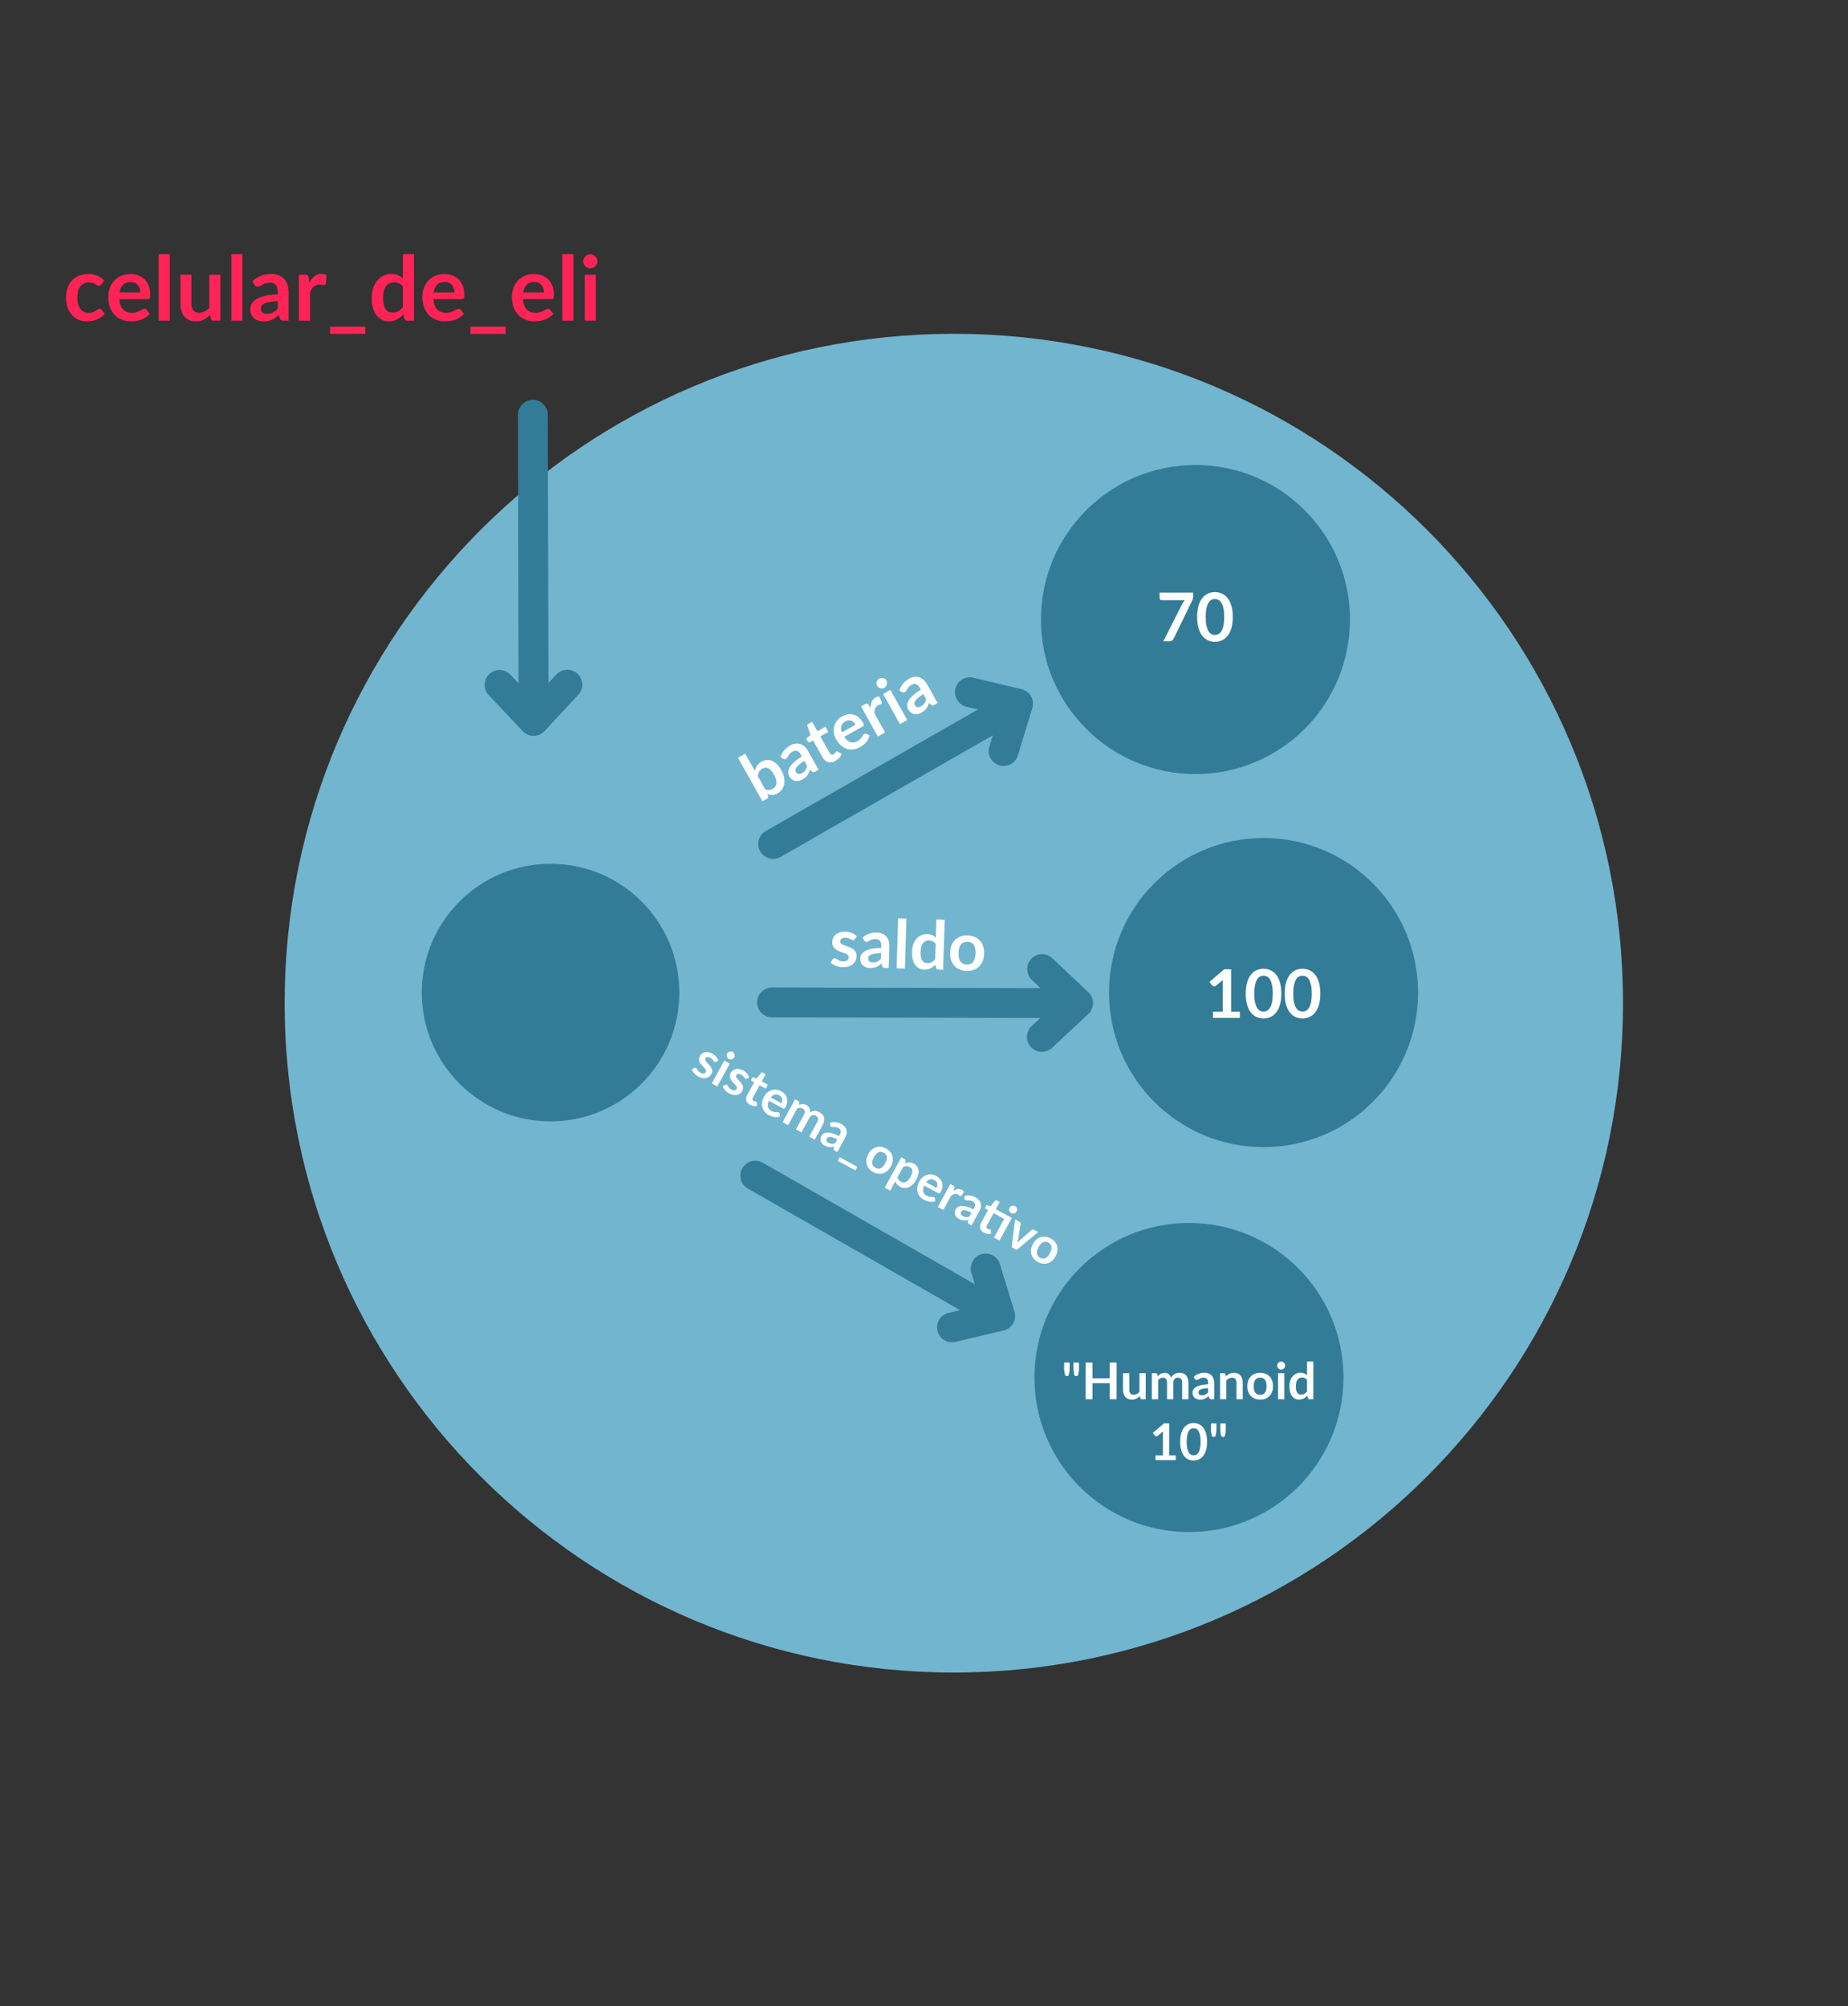 <?xml version="1.0" encoding="utf-8"?>
<!-- Generator: Adobe Illustrator 16.0.0, SVG Export Plug-In . SVG Version: 6.00 Build 0)  -->
<!DOCTYPE svg PUBLIC "-//W3C//DTD SVG 1.1//EN" "http://www.w3.org/Graphics/SVG/1.1/DTD/svg11.dtd">
<svg version="1.1" xmlns="http://www.w3.org/2000/svg" xmlns:xlink="http://www.w3.org/1999/xlink" x="0px" y="0px"
	 width="619.472px" height="672.363px" viewBox="0 0 619.472 672.363" enable-background="new 0 0 619.472 672.363"
	 xml:space="preserve">
<rect x="0" y="0" width="619.472" height="672.363" fill="#333333" stroke="none"/>
<g id="Layer_2">
</g>
<g id="Layer_1">
	<path fill="#72B5CF" d="M544.058,336.18c0-123.886-100.436-224.317-224.321-224.317S95.415,212.294,95.415,336.18
		c0,123.89,100.436,224.321,224.321,224.321S544.058,460.069,544.058,336.18z"/>
	<g>
		<g>
			<path fill="#FF2455" d="M33.971,95.331c-0.11,0.14-0.217,0.25-0.322,0.33s-0.258,0.12-0.457,0.12
				c-0.191,0-0.375-0.058-0.556-0.173s-0.396-0.245-0.646-0.39c-0.25-0.146-0.547-0.275-0.893-0.391
				c-0.344-0.114-0.771-0.172-1.281-0.172c-0.65,0-1.221,0.117-1.711,0.353c-0.49,0.234-0.897,0.572-1.223,1.012
				c-0.324,0.44-0.567,0.973-0.727,1.598c-0.16,0.625-0.24,1.333-0.24,2.123c0,0.819,0.087,1.55,0.262,2.189
				c0.176,0.641,0.428,1.178,0.758,1.612c0.33,0.436,0.73,0.766,1.2,0.99c0.47,0.226,1,0.338,1.59,0.338s1.067-0.072,1.433-0.218
				c0.365-0.145,0.672-0.305,0.922-0.48c0.25-0.175,0.468-0.334,0.653-0.479c0.185-0.145,0.392-0.218,0.622-0.218
				c0.301,0,0.525,0.115,0.676,0.346l1.064,1.35c-0.41,0.479-0.855,0.883-1.335,1.207c-0.479,0.325-0.978,0.585-1.493,0.78
				c-0.515,0.195-1.045,0.332-1.59,0.413c-0.545,0.079-1.087,0.119-1.627,0.119c-0.95,0-1.846-0.178-2.686-0.532
				s-1.574-0.872-2.205-1.553c-0.629-0.68-1.127-1.512-1.492-2.497s-0.547-2.107-0.547-3.367c0-1.13,0.162-2.178,0.487-3.143
				s0.802-1.801,1.433-2.505c0.63-0.705,1.41-1.258,2.34-1.658c0.93-0.399,2-0.6,3.21-0.6c1.149,0,2.157,0.185,3.022,0.555
				s1.643,0.9,2.332,1.59L33.971,95.331z"/>
			<path fill="#FF2455" d="M39.986,100.235c0.061,0.791,0.199,1.473,0.42,2.048c0.22,0.575,0.51,1.05,0.87,1.425
				s0.787,0.655,1.282,0.84c0.495,0.186,1.043,0.278,1.643,0.278s1.117-0.07,1.553-0.21c0.435-0.141,0.814-0.295,1.14-0.466
				c0.325-0.17,0.61-0.324,0.854-0.465c0.246-0.14,0.482-0.21,0.713-0.21c0.311,0,0.54,0.115,0.69,0.346l1.065,1.35
				c-0.41,0.479-0.871,0.883-1.381,1.207c-0.51,0.325-1.043,0.585-1.598,0.78s-1.119,0.332-1.695,0.413
				c-0.574,0.079-1.132,0.119-1.672,0.119c-1.07,0-2.064-0.178-2.984-0.532c-0.921-0.354-1.721-0.88-2.4-1.575
				c-0.68-0.694-1.215-1.555-1.605-2.58c-0.39-1.024-0.584-2.212-0.584-3.563c0-1.05,0.17-2.037,0.51-2.962s0.826-1.73,1.462-2.415
				s1.41-1.228,2.325-1.628c0.915-0.399,1.947-0.6,3.098-0.6c0.97,0,1.865,0.155,2.685,0.465c0.819,0.311,1.524,0.763,2.115,1.357
				c0.59,0.595,1.052,1.325,1.388,2.19c0.334,0.865,0.502,1.853,0.502,2.962c0,0.561-0.06,0.938-0.18,1.133s-0.35,0.292-0.689,0.292
				H39.986z M47.051,98.001c0-0.48-0.066-0.933-0.202-1.357c-0.135-0.425-0.337-0.798-0.607-1.118
				c-0.271-0.319-0.612-0.572-1.027-0.757c-0.415-0.186-0.897-0.277-1.448-0.277c-1.07,0-1.912,0.305-2.527,0.915
				c-0.615,0.609-1.008,1.475-1.178,2.595H47.051z"/>
			<path fill="#FF2455" d="M56.906,85.176v22.29h-3.705v-22.29H56.906z"/>
			<path fill="#FF2455" d="M73.871,92.076v15.39h-2.266c-0.49,0-0.8-0.225-0.93-0.675l-0.255-1.23
				c-0.63,0.641-1.325,1.158-2.085,1.553s-1.655,0.593-2.686,0.593c-0.84,0-1.582-0.143-2.227-0.428
				c-0.646-0.285-1.188-0.688-1.628-1.207c-0.44-0.521-0.772-1.138-0.997-1.853c-0.226-0.715-0.338-1.503-0.338-2.363v-9.779h3.705
				v9.779c0,0.94,0.217,1.668,0.652,2.183c0.436,0.516,1.088,0.772,1.957,0.772c0.641,0,1.24-0.143,1.801-0.427
				c0.56-0.285,1.09-0.678,1.59-1.178v-11.13H73.871z"/>
			<path fill="#FF2455" d="M81.28,85.176v22.29h-3.705v-22.29H81.28z"/>
			<path fill="#FF2455" d="M84.625,94.221c1.771-1.62,3.9-2.43,6.391-2.43c0.899,0,1.705,0.147,2.414,0.442
				c0.711,0.295,1.311,0.705,1.801,1.229c0.49,0.525,0.862,1.153,1.117,1.883c0.255,0.73,0.383,1.53,0.383,2.4v9.72h-1.68
				c-0.351,0-0.621-0.053-0.811-0.157c-0.189-0.105-0.34-0.317-0.45-0.638l-0.329-1.11c-0.391,0.351-0.771,0.658-1.141,0.923
				c-0.37,0.265-0.756,0.487-1.155,0.667c-0.399,0.181-0.827,0.317-1.282,0.413c-0.455,0.095-0.957,0.143-1.508,0.143
				c-0.65,0-1.25-0.088-1.8-0.263s-1.024-0.438-1.425-0.787c-0.4-0.351-0.711-0.785-0.93-1.306c-0.221-0.52-0.33-1.125-0.33-1.814
				c0-0.391,0.064-0.777,0.195-1.163c0.129-0.385,0.342-0.752,0.637-1.103c0.295-0.35,0.678-0.68,1.147-0.989
				c0.47-0.311,1.048-0.58,1.732-0.811c0.685-0.229,1.482-0.417,2.393-0.563c0.91-0.145,1.95-0.232,3.12-0.263v-0.899
				c0-1.03-0.221-1.793-0.66-2.288s-1.074-0.742-1.904-0.742c-0.601,0-1.098,0.07-1.493,0.21c-0.396,0.141-0.742,0.298-1.042,0.473
				c-0.301,0.175-0.572,0.332-0.818,0.473c-0.244,0.14-0.518,0.21-0.816,0.21c-0.261,0-0.48-0.067-0.66-0.203
				c-0.181-0.135-0.326-0.292-0.436-0.472L84.625,94.221z M93.115,100.896c-1.07,0.051-1.971,0.143-2.7,0.277
				c-0.729,0.136-1.315,0.308-1.755,0.518s-0.755,0.455-0.945,0.735c-0.189,0.28-0.285,0.585-0.285,0.915
				c0,0.65,0.193,1.115,0.578,1.395c0.385,0.28,0.887,0.421,1.508,0.421c0.76,0,1.417-0.138,1.973-0.413
				c0.555-0.274,1.097-0.692,1.627-1.252V100.896z"/>
			<path fill="#FF2455" d="M103.705,94.746c0.48-0.92,1.05-1.643,1.71-2.168c0.659-0.524,1.44-0.787,2.34-0.787
				c0.71,0,1.28,0.155,1.71,0.465l-0.24,2.775c-0.05,0.18-0.122,0.307-0.217,0.382c-0.096,0.075-0.223,0.112-0.383,0.112
				c-0.15,0-0.373-0.024-0.668-0.074s-0.582-0.075-0.862-0.075c-0.41,0-0.774,0.06-1.095,0.18s-0.607,0.293-0.863,0.518
				c-0.254,0.225-0.479,0.498-0.674,0.817c-0.195,0.32-0.378,0.686-0.548,1.095v9.48h-3.705v-15.39h2.175
				c0.38,0,0.645,0.067,0.795,0.202s0.25,0.378,0.301,0.728L103.705,94.746z"/>
			<path fill="#FF2455" d="M122.469,109.476v2.4h-11.819v-2.4H122.469z"/>
			<path fill="#FF2455" d="M138.759,85.176v22.29h-2.265c-0.49,0-0.801-0.225-0.93-0.675l-0.315-1.485
				c-0.62,0.71-1.333,1.285-2.138,1.726c-0.805,0.439-1.742,0.659-2.813,0.659c-0.84,0-1.609-0.175-2.311-0.524
				c-0.699-0.351-1.302-0.857-1.807-1.522c-0.506-0.665-0.895-1.487-1.17-2.468c-0.275-0.979-0.412-2.1-0.412-3.36
				c0-1.14,0.154-2.199,0.465-3.18c0.31-0.979,0.754-1.83,1.334-2.55s1.275-1.282,2.086-1.688c0.81-0.405,1.719-0.607,2.729-0.607
				c0.86,0,1.595,0.135,2.205,0.405c0.61,0.27,1.155,0.635,1.636,1.095v-8.115H138.759z M135.055,96.006
				c-0.421-0.51-0.879-0.87-1.373-1.08c-0.495-0.21-1.027-0.315-1.598-0.315c-0.561,0-1.064,0.105-1.516,0.315
				c-0.449,0.21-0.834,0.527-1.154,0.952c-0.32,0.426-0.564,0.966-0.734,1.62c-0.171,0.655-0.256,1.428-0.256,2.317
				c0,0.9,0.072,1.663,0.218,2.288c0.145,0.625,0.353,1.135,0.622,1.53c0.271,0.395,0.6,0.68,0.99,0.854s0.825,0.263,1.305,0.263
				c0.771,0,1.426-0.16,1.965-0.48c0.541-0.319,1.051-0.774,1.531-1.364V96.006z"/>
			<path fill="#FF2455" d="M145.27,100.235c0.06,0.791,0.199,1.473,0.42,2.048c0.219,0.575,0.51,1.05,0.869,1.425
				c0.36,0.375,0.787,0.655,1.283,0.84c0.494,0.186,1.042,0.278,1.643,0.278c0.6,0,1.117-0.07,1.552-0.21
				c0.435-0.141,0.815-0.295,1.14-0.466c0.325-0.17,0.61-0.324,0.855-0.465c0.245-0.14,0.482-0.21,0.713-0.21
				c0.31,0,0.539,0.115,0.689,0.346l1.065,1.35c-0.41,0.479-0.87,0.883-1.38,1.207c-0.51,0.325-1.043,0.585-1.598,0.78
				s-1.12,0.332-1.695,0.413c-0.575,0.079-1.133,0.119-1.672,0.119c-1.07,0-2.065-0.178-2.985-0.532
				c-0.921-0.354-1.72-0.88-2.399-1.575c-0.681-0.694-1.216-1.555-1.605-2.58c-0.391-1.024-0.585-2.212-0.585-3.563
				c0-1.05,0.17-2.037,0.51-2.962s0.827-1.73,1.462-2.415c0.636-0.685,1.41-1.228,2.326-1.628c0.914-0.399,1.947-0.6,3.097-0.6
				c0.97,0,1.865,0.155,2.685,0.465c0.82,0.311,1.525,0.763,2.115,1.357s1.053,1.325,1.388,2.19s0.503,1.853,0.503,2.962
				c0,0.561-0.061,0.938-0.18,1.133c-0.121,0.195-0.351,0.292-0.69,0.292H145.27z M152.334,98.001c0-0.48-0.067-0.933-0.203-1.357
				c-0.135-0.425-0.337-0.798-0.607-1.118c-0.27-0.319-0.612-0.572-1.027-0.757c-0.415-0.186-0.897-0.277-1.447-0.277
				c-1.07,0-1.912,0.305-2.527,0.915c-0.615,0.609-1.008,1.475-1.178,2.595H152.334z"/>
			<path fill="#FF2455" d="M169.509,109.476v2.4h-11.819v-2.4H169.509z"/>
			<path fill="#FF2455" d="M175.283,100.235c0.061,0.791,0.2,1.473,0.42,2.048c0.221,0.575,0.51,1.05,0.871,1.425
				c0.359,0.375,0.787,0.655,1.281,0.84c0.496,0.186,1.043,0.278,1.643,0.278c0.601,0,1.118-0.07,1.553-0.21
				c0.436-0.141,0.814-0.295,1.141-0.466c0.324-0.17,0.609-0.324,0.854-0.465c0.245-0.14,0.482-0.21,0.712-0.21
				c0.311,0,0.541,0.115,0.691,0.346l1.064,1.35c-0.41,0.479-0.87,0.883-1.381,1.207c-0.51,0.325-1.042,0.585-1.597,0.78
				c-0.556,0.195-1.12,0.332-1.695,0.413c-0.575,0.079-1.132,0.119-1.673,0.119c-1.07,0-2.064-0.178-2.984-0.532
				s-1.721-0.88-2.4-1.575c-0.68-0.694-1.215-1.555-1.604-2.58c-0.39-1.024-0.585-2.212-0.585-3.563c0-1.05,0.17-2.037,0.51-2.962
				s0.827-1.73,1.463-2.415c0.635-0.685,1.41-1.228,2.324-1.628c0.916-0.399,1.947-0.6,3.098-0.6c0.971,0,1.865,0.155,2.686,0.465
				c0.819,0.311,1.524,0.763,2.115,1.357c0.59,0.595,1.052,1.325,1.387,2.19s0.503,1.853,0.503,2.962
				c0,0.561-0.06,0.938-0.181,1.133c-0.119,0.195-0.35,0.292-0.689,0.292H175.283z M182.349,98.001c0-0.48-0.067-0.933-0.202-1.357
				s-0.338-0.798-0.607-1.118c-0.271-0.319-0.613-0.572-1.027-0.757c-0.416-0.186-0.898-0.277-1.448-0.277
				c-1.07,0-1.913,0.305-2.527,0.915c-0.615,0.609-1.008,1.475-1.178,2.595H182.349z"/>
			<path fill="#FF2455" d="M192.203,85.176v22.29h-3.705v-22.29H192.203z"/>
			<path fill="#FF2455" d="M200.258,87.591c0,0.32-0.064,0.62-0.195,0.9c-0.129,0.279-0.302,0.524-0.518,0.734
				c-0.215,0.21-0.467,0.378-0.757,0.503s-0.601,0.188-0.931,0.188c-0.319,0-0.621-0.063-0.906-0.188s-0.533-0.293-0.743-0.503
				s-0.378-0.455-0.503-0.734c-0.125-0.28-0.188-0.58-0.188-0.9c0-0.33,0.063-0.64,0.188-0.93s0.293-0.54,0.503-0.75
				s0.458-0.378,0.743-0.503s0.587-0.188,0.906-0.188c0.33,0,0.641,0.063,0.931,0.188s0.542,0.293,0.757,0.503
				c0.216,0.21,0.389,0.46,0.518,0.75C200.193,86.951,200.258,87.261,200.258,87.591z M199.748,92.076v15.39h-3.72v-15.39H199.748z"
				/>
		</g>
	</g>
	<g>
		
			<line fill="none" stroke="#337C98" stroke-width="10" stroke-linecap="round" stroke-linejoin="round" stroke-miterlimit="10" x1="178.846" y1="235.759" x2="178.627" y2="138.983"/>
		
			<polyline fill="none" stroke="#337C98" stroke-width="10" stroke-linecap="round" stroke-linejoin="round" stroke-miterlimit="10" points="
			190.184,229.433 178.865,241.599 167.455,229.523 		"/>
	</g>
	<g>
		<g>
			<path fill="#FFFFFF" d="M253.032,258.333c0.167-0.652,0.428-1.244,0.78-1.774c0.354-0.529,0.847-0.973,1.482-1.33
				c0.582-0.326,1.173-0.506,1.77-0.54s1.182,0.071,1.752,0.314c0.572,0.243,1.117,0.62,1.637,1.13
				c0.518,0.51,0.99,1.146,1.416,1.904c0.46,0.818,0.775,1.619,0.947,2.4c0.172,0.782,0.203,1.517,0.093,2.203
				s-0.356,1.309-0.739,1.868c-0.385,0.56-0.9,1.021-1.549,1.386c-0.314,0.176-0.617,0.305-0.907,0.386s-0.574,0.127-0.853,0.137
				c-0.279,0.011-0.553-0.014-0.824-0.074c-0.27-0.059-0.542-0.141-0.816-0.246l0.272,0.738c0.057,0.192,0.058,0.353,0.003,0.478
				s-0.164,0.234-0.327,0.326l-1.601,0.898l-8.193-14.598l2.427-1.362L253.032,258.333z M256.527,264.563
				c0.463,0.179,0.896,0.246,1.296,0.201c0.401-0.043,0.782-0.167,1.143-0.369c0.373-0.21,0.671-0.465,0.894-0.766
				c0.223-0.303,0.359-0.654,0.409-1.056c0.05-0.403,0.006-0.856-0.131-1.362c-0.137-0.504-0.378-1.064-0.724-1.68
				c-0.621-1.106-1.254-1.804-1.898-2.093s-1.309-0.24-1.997,0.146c-0.465,0.261-0.812,0.596-1.039,1.004
				c-0.228,0.407-0.39,0.893-0.488,1.455L256.527,264.563z"/>
			<path fill="#FFFFFF" d="M261.613,253.737c0.564-1.711,1.661-3.024,3.292-3.939c0.589-0.331,1.171-0.53,1.744-0.599
				c0.573-0.066,1.117-0.02,1.632,0.145c0.513,0.164,0.987,0.438,1.423,0.822c0.435,0.385,0.813,0.861,1.132,1.431l3.573,6.366
				l-1.101,0.617c-0.229,0.129-0.425,0.194-0.588,0.195c-0.163,0-0.34-0.083-0.529-0.252l-0.624-0.606
				c-0.127,0.373-0.263,0.714-0.407,1.022c-0.146,0.311-0.316,0.598-0.512,0.862s-0.425,0.513-0.688,0.741
				c-0.264,0.23-0.575,0.445-0.936,0.648c-0.426,0.238-0.852,0.401-1.275,0.489c-0.424,0.087-0.832,0.09-1.223,0.008
				s-0.754-0.253-1.088-0.513c-0.336-0.26-0.631-0.616-0.884-1.067c-0.144-0.255-0.243-0.533-0.3-0.833s-0.053-0.619,0.013-0.957
				c0.063-0.337,0.194-0.694,0.388-1.069c0.193-0.376,0.473-0.765,0.837-1.167s0.817-0.818,1.36-1.248s1.191-0.869,1.946-1.319
				l-0.331-0.589c-0.378-0.675-0.803-1.093-1.272-1.256c-0.47-0.162-0.978-0.091-1.521,0.214c-0.393,0.221-0.693,0.45-0.9,0.687
				s-0.377,0.468-0.51,0.692c-0.131,0.226-0.252,0.429-0.361,0.609c-0.109,0.183-0.262,0.328-0.458,0.438
				c-0.171,0.096-0.339,0.133-0.507,0.11s-0.32-0.073-0.458-0.149L261.613,253.737z M269.627,254.988
				c-0.683,0.427-1.238,0.817-1.666,1.175c-0.429,0.356-0.749,0.684-0.959,0.983c-0.212,0.299-0.328,0.576-0.35,0.828
				c-0.021,0.254,0.028,0.488,0.15,0.705c0.238,0.426,0.535,0.659,0.891,0.701s0.735-0.051,1.142-0.279
				c0.497-0.279,0.878-0.611,1.14-0.996c0.264-0.383,0.465-0.855,0.605-1.418L269.627,254.988z"/>
			<path fill="#FFFFFF" d="M279.999,255.033c-0.878,0.492-1.69,0.622-2.435,0.391c-0.746-0.231-1.363-0.783-1.853-1.653l-3.159-5.63
				l-1.031,0.579c-0.131,0.073-0.266,0.094-0.406,0.06c-0.139-0.033-0.256-0.136-0.352-0.306l-0.541-0.962l1.473-1.176l-1.033-3.037
				c-0.041-0.149-0.035-0.285,0.016-0.409s0.148-0.226,0.293-0.307l1.258-0.706l1.781,3.173l2.691-1.511l0.97,1.729l-2.691,1.511
				l3.065,5.461c0.177,0.315,0.391,0.518,0.645,0.608c0.252,0.09,0.514,0.06,0.781-0.091c0.15-0.084,0.268-0.173,0.35-0.266
				c0.08-0.094,0.148-0.181,0.201-0.263c0.053-0.081,0.099-0.156,0.137-0.226c0.039-0.069,0.089-0.12,0.147-0.153
				c0.072-0.04,0.141-0.056,0.206-0.046c0.066,0.012,0.146,0.037,0.239,0.08l1.389,0.771c-0.188,0.493-0.47,0.944-0.844,1.352
				C280.922,254.415,280.49,254.757,279.999,255.033z"/>
			<path fill="#FFFFFF" d="M282.99,246.921c0.33,0.496,0.672,0.891,1.027,1.187s0.72,0.5,1.094,0.613
				c0.373,0.113,0.756,0.14,1.148,0.079s0.785-0.201,1.178-0.422s0.706-0.456,0.939-0.708c0.232-0.251,0.426-0.492,0.576-0.724
				c0.149-0.231,0.279-0.437,0.389-0.619c0.109-0.181,0.238-0.314,0.39-0.398c0.202-0.114,0.396-0.124,0.578-0.028l1.194,0.492
				c-0.093,0.466-0.246,0.898-0.461,1.299c-0.214,0.4-0.467,0.766-0.759,1.098c-0.292,0.331-0.612,0.629-0.959,0.894
				c-0.347,0.263-0.697,0.494-1.052,0.692c-0.7,0.394-1.417,0.643-2.149,0.749c-0.733,0.106-1.45,0.056-2.151-0.149
				c-0.7-0.205-1.367-0.571-2-1.1c-0.631-0.528-1.195-1.234-1.691-2.118c-0.386-0.688-0.638-1.396-0.754-2.127
				c-0.118-0.731-0.096-1.438,0.068-2.12c0.165-0.682,0.473-1.322,0.926-1.92c0.451-0.599,1.054-1.109,1.807-1.532
				c0.636-0.356,1.279-0.583,1.93-0.682c0.651-0.099,1.279-0.062,1.885,0.112c0.605,0.172,1.176,0.48,1.713,0.924
				c0.537,0.442,1.011,1.028,1.418,1.755c0.207,0.366,0.305,0.636,0.299,0.808c-0.008,0.172-0.121,0.32-0.344,0.445L282.99,246.921z
				 M286.795,242.86c-0.176-0.313-0.387-0.585-0.631-0.815c-0.244-0.227-0.514-0.397-0.809-0.508
				c-0.295-0.109-0.611-0.149-0.951-0.117c-0.34,0.03-0.69,0.147-1.051,0.35c-0.7,0.393-1.141,0.902-1.318,1.528
				c-0.18,0.626-0.117,1.335,0.182,2.132L286.795,242.86z"/>
			<path fill="#FFFFFF" d="M291.887,237.201c-0.024-0.779,0.084-1.462,0.322-2.049c0.24-0.586,0.654-1.045,1.244-1.375
				c0.465-0.262,0.895-0.369,1.29-0.324l0.862,1.905c0.033,0.137,0.033,0.247-0.002,0.331c-0.034,0.083-0.104,0.155-0.209,0.214
				c-0.098,0.055-0.252,0.12-0.465,0.196c-0.211,0.076-0.408,0.165-0.592,0.268c-0.269,0.15-0.485,0.324-0.65,0.521
				c-0.166,0.196-0.291,0.415-0.375,0.655c-0.084,0.241-0.132,0.503-0.142,0.784c-0.011,0.281,0.005,0.588,0.044,0.919l3.484,6.208
				l-2.427,1.361l-5.656-10.079l1.425-0.799c0.248-0.14,0.446-0.193,0.594-0.159c0.148,0.032,0.303,0.155,0.465,0.365
				L291.887,237.201z"/>
			<path fill="#FFFFFF" d="M297.145,228.088c0.117,0.209,0.186,0.43,0.203,0.661c0.018,0.23-0.006,0.455-0.068,0.671
				c-0.064,0.217-0.168,0.42-0.312,0.608s-0.324,0.343-0.54,0.464c-0.21,0.118-0.432,0.188-0.664,0.212
				c-0.232,0.022-0.455,0.003-0.671-0.057c-0.214-0.061-0.415-0.16-0.599-0.297c-0.185-0.138-0.336-0.312-0.453-0.521
				c-0.122-0.217-0.195-0.442-0.22-0.678c-0.024-0.236-0.007-0.462,0.054-0.676c0.061-0.215,0.16-0.416,0.301-0.602
				c0.141-0.188,0.316-0.34,0.525-0.457c0.217-0.121,0.443-0.194,0.679-0.219c0.235-0.025,0.462-0.008,0.681,0.051
				c0.218,0.058,0.423,0.158,0.615,0.301C296.867,227.692,297.023,227.871,297.145,228.088z M298.459,231.213l5.656,10.079
				l-2.436,1.367l-5.656-10.079L298.459,231.213z"/>
			<path fill="#FFFFFF" d="M301.487,231.359c0.563-1.71,1.661-3.023,3.292-3.938c0.589-0.331,1.17-0.53,1.744-0.599
				c0.573-0.067,1.117-0.02,1.631,0.145s0.988,0.438,1.424,0.822c0.436,0.384,0.813,0.86,1.133,1.431l3.572,6.366l-1.101,0.617
				c-0.229,0.129-0.425,0.193-0.589,0.195c-0.162,0-0.339-0.084-0.528-0.253l-0.624-0.605c-0.127,0.372-0.263,0.714-0.408,1.022
				c-0.145,0.31-0.315,0.598-0.51,0.862c-0.197,0.265-0.426,0.512-0.689,0.741c-0.263,0.229-0.574,0.445-0.935,0.648
				c-0.425,0.238-0.851,0.401-1.275,0.489c-0.425,0.087-0.833,0.09-1.223,0.008c-0.391-0.082-0.754-0.254-1.089-0.513
				c-0.334-0.26-0.629-0.616-0.883-1.067c-0.144-0.255-0.244-0.533-0.3-0.833c-0.056-0.301-0.052-0.619,0.013-0.957
				s0.193-0.694,0.388-1.07c0.192-0.376,0.473-0.765,0.837-1.166c0.363-0.403,0.816-0.818,1.359-1.248s1.191-0.87,1.947-1.319
				l-0.331-0.59c-0.378-0.674-0.803-1.092-1.272-1.255c-0.471-0.163-0.977-0.092-1.521,0.214c-0.394,0.22-0.693,0.449-0.9,0.687
				c-0.208,0.236-0.377,0.468-0.509,0.692c-0.133,0.226-0.254,0.429-0.362,0.609c-0.109,0.183-0.262,0.328-0.458,0.438
				c-0.17,0.096-0.34,0.132-0.507,0.109s-0.321-0.072-0.458-0.148L301.487,231.359z M309.501,232.611
				c-0.683,0.426-1.238,0.817-1.667,1.174c-0.428,0.357-0.748,0.685-0.959,0.984c-0.211,0.299-0.328,0.575-0.349,0.828
				c-0.021,0.254,0.028,0.488,0.149,0.705c0.239,0.426,0.536,0.658,0.891,0.701c0.355,0.042,0.736-0.051,1.143-0.279
				c0.497-0.279,0.878-0.611,1.14-0.996c0.263-0.383,0.464-0.855,0.605-1.418L309.501,232.611z"/>
		</g>
	</g>
	<g>
		<circle fill="#337C98" cx="184.552" cy="332.633" r="43.163"/>
	</g>
	<path fill="#337C98" d="M475.349,332.633c0,28.608-23.191,51.797-51.798,51.797c-28.604,0-51.792-23.188-51.792-51.797
		c0-28.605,23.188-51.795,51.792-51.795C452.157,280.838,475.349,304.027,475.349,332.633z"/>
	<g>
		<path fill="#FFFFFF" d="M415.612,339.043v2.084h-9.012v-2.084h3.3v-9.496c0-0.376,0.012-0.763,0.034-1.16l-2.343,1.96
			c-0.135,0.105-0.269,0.171-0.4,0.197c-0.131,0.026-0.255,0.028-0.371,0.006c-0.117-0.023-0.22-0.063-0.311-0.119
			c-0.09-0.056-0.157-0.118-0.202-0.186l-0.879-1.205l4.968-4.225h2.287v14.228H415.612z"/>
		<path fill="#FFFFFF" d="M429.523,332.982c0,1.42-0.151,2.653-0.455,3.7c-0.305,1.048-0.726,1.914-1.262,2.597
			c-0.537,0.684-1.172,1.192-1.904,1.526s-1.523,0.502-2.371,0.502c-0.85,0-1.636-0.168-2.36-0.502s-1.354-0.843-1.887-1.526
			c-0.533-0.683-0.95-1.549-1.251-2.597c-0.3-1.047-0.449-2.28-0.449-3.7c0-1.427,0.149-2.662,0.449-3.706
			c0.301-1.044,0.718-1.907,1.251-2.591s1.162-1.192,1.887-1.526s1.511-0.501,2.36-0.501c0.848,0,1.639,0.167,2.371,0.501
			s1.367,0.843,1.904,1.526c0.536,0.684,0.957,1.547,1.262,2.591C429.372,330.32,429.523,331.556,429.523,332.982z M426.651,332.982
			c0-1.179-0.087-2.155-0.259-2.929c-0.174-0.773-0.404-1.39-0.693-1.848s-0.621-0.779-0.996-0.963
			c-0.376-0.184-0.767-0.276-1.172-0.276c-0.398,0-0.783,0.093-1.154,0.276c-0.372,0.184-0.701,0.505-0.986,0.963
			s-0.512,1.074-0.682,1.848c-0.169,0.773-0.254,1.75-0.254,2.929s0.085,2.155,0.254,2.929c0.17,0.773,0.396,1.39,0.682,1.848
			s0.614,0.779,0.986,0.963c0.371,0.185,0.756,0.276,1.154,0.276c0.405,0,0.796-0.092,1.172-0.276
			c0.375-0.184,0.707-0.505,0.996-0.963s0.52-1.074,0.693-1.848C426.564,335.138,426.651,334.161,426.651,332.982z"/>
		<path fill="#FFFFFF" d="M442.591,332.982c0,1.42-0.151,2.653-0.456,3.7c-0.305,1.048-0.725,1.914-1.262,2.597
			c-0.537,0.684-1.172,1.192-1.904,1.526s-1.522,0.502-2.371,0.502s-1.635-0.168-2.359-0.502s-1.354-0.843-1.887-1.526
			c-0.533-0.683-0.951-1.549-1.251-2.597c-0.3-1.047-0.45-2.28-0.45-3.7c0-1.427,0.15-2.662,0.45-3.706s0.718-1.907,1.251-2.591
			s1.162-1.192,1.887-1.526s1.511-0.501,2.359-0.501s1.639,0.167,2.371,0.501s1.367,0.843,1.904,1.526s0.957,1.547,1.262,2.591
			S442.591,331.556,442.591,332.982z M439.719,332.982c0-1.179-0.087-2.155-0.26-2.929s-0.403-1.39-0.692-1.848
			c-0.29-0.458-0.622-0.779-0.997-0.963s-0.766-0.276-1.172-0.276c-0.398,0-0.783,0.093-1.154,0.276s-0.7,0.505-0.986,0.963
			c-0.285,0.458-0.512,1.074-0.681,1.848s-0.254,1.75-0.254,2.929s0.085,2.155,0.254,2.929s0.396,1.39,0.681,1.848
			c0.286,0.458,0.615,0.779,0.986,0.963c0.371,0.185,0.756,0.276,1.154,0.276c0.406,0,0.797-0.092,1.172-0.276
			c0.375-0.184,0.707-0.505,0.997-0.963c0.289-0.458,0.52-1.074,0.692-1.848S439.719,334.161,439.719,332.982z"/>
	</g>
	<g>
		
			<line fill="none" stroke="#337C98" stroke-width="10" stroke-linecap="round" stroke-linejoin="round" stroke-miterlimit="10" x1="336.209" y1="238.714" x2="259.179" y2="282.834"/>
		
			<polyline fill="none" stroke="#337C98" stroke-width="10" stroke-linecap="round" stroke-linejoin="round" stroke-miterlimit="10" points="
			325.11,231.975 341.274,235.813 336.407,251.698 		"/>
	</g>
	<g>
		<g>
			<path fill="#FFFFFF" d="M286.535,314.752c-0.078,0.118-0.16,0.2-0.244,0.247c-0.084,0.046-0.189,0.066-0.316,0.063
				c-0.137-0.005-0.279-0.046-0.431-0.126s-0.327-0.169-0.527-0.27c-0.2-0.1-0.428-0.191-0.685-0.274
				c-0.256-0.084-0.562-0.13-0.914-0.141c-0.549-0.017-0.981,0.086-1.301,0.309c-0.318,0.225-0.482,0.523-0.494,0.899
				c-0.008,0.247,0.066,0.458,0.223,0.632c0.156,0.173,0.365,0.328,0.628,0.463c0.263,0.137,0.562,0.26,0.896,0.372
				c0.335,0.111,0.676,0.233,1.021,0.364s0.685,0.278,1.018,0.443c0.333,0.163,0.63,0.368,0.888,0.612
				c0.26,0.244,0.465,0.534,0.617,0.869c0.15,0.336,0.219,0.736,0.205,1.202c-0.018,0.555-0.133,1.064-0.346,1.527
				s-0.521,0.859-0.921,1.188c-0.401,0.329-0.892,0.581-1.472,0.755c-0.58,0.175-1.246,0.25-1.996,0.228
				c-0.398-0.013-0.785-0.061-1.162-0.144s-0.738-0.193-1.083-0.332c-0.345-0.138-0.663-0.298-0.954-0.479
				c-0.291-0.183-0.547-0.378-0.766-0.588l0.674-1.038c0.087-0.125,0.188-0.22,0.303-0.284c0.114-0.063,0.258-0.094,0.431-0.088
				c0.173,0.005,0.334,0.059,0.485,0.161c0.15,0.103,0.326,0.214,0.525,0.332s0.434,0.231,0.705,0.337
				c0.271,0.106,0.616,0.166,1.037,0.179c0.33,0.01,0.615-0.021,0.854-0.092c0.239-0.072,0.438-0.17,0.596-0.292
				c0.156-0.123,0.273-0.268,0.351-0.435s0.118-0.341,0.123-0.521c0.009-0.271-0.065-0.493-0.222-0.672
				c-0.156-0.178-0.365-0.334-0.628-0.47s-0.563-0.26-0.901-0.371c-0.339-0.112-0.684-0.233-1.037-0.364s-0.697-0.283-1.034-0.455
				s-0.634-0.385-0.894-0.642c-0.259-0.255-0.463-0.566-0.613-0.932s-0.218-0.802-0.202-1.313c0.015-0.474,0.122-0.921,0.322-1.344
				c0.201-0.422,0.489-0.786,0.862-1.095c0.374-0.308,0.836-0.549,1.386-0.724c0.55-0.176,1.182-0.252,1.896-0.23
				c0.795,0.024,1.516,0.179,2.16,0.462c0.645,0.282,1.179,0.645,1.602,1.086L286.535,314.752z"/>
			<path fill="#FFFFFF" d="M289.134,314.189c1.366-1.175,2.983-1.734,4.853-1.678c0.676,0.021,1.276,0.15,1.803,0.388
				c0.525,0.238,0.967,0.56,1.322,0.966c0.355,0.405,0.621,0.884,0.795,1.438c0.176,0.554,0.253,1.157,0.232,1.81l-0.223,7.297
				l-1.262-0.038c-0.263-0.009-0.464-0.054-0.604-0.138c-0.141-0.083-0.248-0.246-0.324-0.488l-0.223-0.842
				c-0.3,0.254-0.592,0.477-0.876,0.666c-0.284,0.19-0.578,0.349-0.882,0.476c-0.305,0.126-0.629,0.22-0.973,0.28
				s-0.723,0.085-1.135,0.072c-0.488-0.015-0.937-0.095-1.346-0.238c-0.408-0.145-0.76-0.353-1.051-0.625
				c-0.293-0.271-0.516-0.605-0.668-1c-0.154-0.396-0.223-0.853-0.207-1.37c0.01-0.293,0.066-0.582,0.174-0.868
				c0.105-0.286,0.274-0.558,0.504-0.813s0.523-0.495,0.885-0.717c0.359-0.222,0.799-0.41,1.318-0.567s1.123-0.279,1.809-0.368
				c0.686-0.087,1.469-0.13,2.349-0.125l0.021-0.676c0.023-0.772-0.124-1.35-0.443-1.732c-0.318-0.382-0.789-0.582-1.412-0.601
				c-0.451-0.015-0.826,0.027-1.125,0.123c-0.301,0.096-0.564,0.207-0.794,0.331c-0.229,0.125-0.438,0.236-0.624,0.336
				c-0.188,0.1-0.394,0.146-0.619,0.139c-0.195-0.006-0.358-0.062-0.49-0.167c-0.133-0.105-0.238-0.228-0.316-0.365L289.134,314.189
				z M295.354,319.396c-0.805,0.013-1.482,0.062-2.033,0.146c-0.552,0.085-0.994,0.2-1.33,0.349
				c-0.334,0.147-0.576,0.324-0.726,0.53s-0.228,0.432-0.235,0.68c-0.015,0.488,0.119,0.842,0.401,1.062
				c0.282,0.219,0.657,0.336,1.122,0.35c0.57,0.018,1.067-0.07,1.49-0.265c0.424-0.193,0.84-0.495,1.251-0.903L295.354,319.396z"/>
			<path fill="#FFFFFF" d="M303.855,307.845l-0.514,16.731l-2.78-0.085l0.513-16.731L303.855,307.845z"/>
			<path fill="#FFFFFF" d="M316.668,308.237l-0.513,16.731l-1.7-0.052c-0.367-0.011-0.596-0.188-0.683-0.528l-0.202-1.121
				c-0.481,0.518-1.029,0.933-1.645,1.244c-0.614,0.313-1.322,0.456-2.125,0.432c-0.631-0.02-1.205-0.169-1.723-0.447
				c-0.518-0.279-0.959-0.674-1.322-1.186c-0.363-0.51-0.638-1.136-0.821-1.878s-0.261-1.586-0.231-2.531
				c0.025-0.856,0.166-1.648,0.421-2.376c0.256-0.729,0.609-1.357,1.062-1.884c0.451-0.527,0.986-0.935,1.604-1.22
				s1.305-0.416,2.063-0.393c0.646,0.02,1.194,0.138,1.646,0.354s0.854,0.504,1.202,0.859l0.187-6.091L316.668,308.237z
				 M313.638,316.281c-0.304-0.393-0.639-0.674-1.005-0.842c-0.367-0.17-0.764-0.261-1.192-0.274
				c-0.421-0.013-0.802,0.055-1.145,0.203c-0.343,0.146-0.64,0.376-0.89,0.688c-0.249,0.313-0.445,0.712-0.588,1.199
				c-0.143,0.488-0.225,1.066-0.244,1.734c-0.021,0.675,0.016,1.25,0.109,1.722c0.095,0.474,0.238,0.859,0.433,1.163
				c0.193,0.303,0.435,0.524,0.724,0.664c0.288,0.141,0.613,0.217,0.973,0.228c0.578,0.018,1.074-0.088,1.486-0.315
				c0.413-0.228,0.807-0.558,1.18-0.99L313.638,316.281z"/>
			<path fill="#FFFFFF" d="M324.373,313.477c0.856,0.026,1.631,0.189,2.324,0.488c0.693,0.3,1.281,0.713,1.766,1.238
				c0.482,0.525,0.849,1.161,1.097,1.904c0.247,0.744,0.357,1.57,0.329,2.479c-0.027,0.916-0.188,1.738-0.48,2.464
				c-0.293,0.729-0.697,1.344-1.212,1.847c-0.516,0.501-1.128,0.881-1.838,1.137c-0.712,0.257-1.493,0.372-2.35,0.346
				c-0.862-0.026-1.644-0.189-2.341-0.489c-0.697-0.299-1.287-0.716-1.77-1.247c-0.484-0.534-0.852-1.173-1.103-1.918
				c-0.252-0.742-0.362-1.573-0.335-2.489c0.027-0.908,0.189-1.726,0.486-2.453c0.297-0.727,0.701-1.339,1.217-1.833
				c0.516-0.495,1.129-0.871,1.844-1.128C322.722,313.565,323.511,313.45,324.373,313.477z M324.074,323.239
				c0.961,0.029,1.682-0.271,2.164-0.903c0.48-0.631,0.74-1.569,0.779-2.815c0.037-1.246-0.164-2.203-0.605-2.87
				c-0.441-0.668-1.143-1.016-2.104-1.045c-0.977-0.03-1.709,0.276-2.198,0.919s-0.753,1.583-0.79,2.821
				c-0.038,1.238,0.168,2.189,0.616,2.854C322.386,322.863,323.099,323.209,324.074,323.239z"/>
		</g>
	</g>
	<g>
		<path fill="#337C98" d="M452.53,207.618c0,28.607-23.191,51.797-51.799,51.797c-28.603,0-51.792-23.189-51.792-51.797
			c0-28.605,23.189-51.796,51.792-51.796C429.339,155.822,452.53,179.013,452.53,207.618z"/>
	</g>
	<g>
		<path fill="#FFFFFF" d="M399.969,198.611v1.205c0,0.361-0.037,0.652-0.112,0.873c-0.075,0.222-0.15,0.408-0.226,0.558
			l-6.173,12.707c-0.128,0.263-0.308,0.486-0.54,0.67c-0.233,0.185-0.545,0.276-0.936,0.276h-2.017l6.298-12.447
			c0.143-0.256,0.283-0.49,0.422-0.704s0.295-0.419,0.467-0.614h-7.795c-0.172,0-0.322-0.063-0.45-0.191s-0.191-0.277-0.191-0.45
			v-1.882H399.969z"/>
		<path fill="#FFFFFF" d="M413.238,206.756c0,1.42-0.151,2.653-0.455,3.7c-0.305,1.048-0.726,1.914-1.262,2.597
			c-0.537,0.684-1.172,1.192-1.904,1.526s-1.523,0.502-2.371,0.502c-0.85,0-1.636-0.168-2.36-0.502s-1.354-0.843-1.887-1.526
			c-0.533-0.683-0.95-1.549-1.251-2.597c-0.3-1.047-0.449-2.28-0.449-3.7c0-1.427,0.149-2.662,0.449-3.706
			c0.301-1.044,0.718-1.907,1.251-2.591s1.162-1.192,1.887-1.526s1.511-0.501,2.36-0.501c0.848,0,1.639,0.167,2.371,0.501
			s1.367,0.843,1.904,1.526c0.536,0.684,0.957,1.547,1.262,2.591C413.087,204.094,413.238,205.329,413.238,206.756z
			 M410.366,206.756c0-1.179-0.087-2.155-0.259-2.929c-0.174-0.773-0.404-1.39-0.693-1.848s-0.621-0.779-0.996-0.963
			c-0.376-0.184-0.767-0.276-1.172-0.276c-0.398,0-0.783,0.093-1.154,0.276c-0.372,0.184-0.701,0.505-0.986,0.963
			s-0.512,1.074-0.682,1.848c-0.169,0.773-0.254,1.75-0.254,2.929s0.085,2.155,0.254,2.929c0.17,0.773,0.396,1.39,0.682,1.848
			s0.614,0.779,0.986,0.963c0.371,0.185,0.756,0.276,1.154,0.276c0.405,0,0.796-0.092,1.172-0.276
			c0.375-0.184,0.707-0.505,0.996-0.963s0.52-1.074,0.693-1.848C410.279,208.911,410.366,207.935,410.366,206.756z"/>
	</g>
	<g>
		
			<line fill="none" stroke="#337C98" stroke-width="10" stroke-linecap="round" stroke-linejoin="round" stroke-miterlimit="10" x1="355.563" y1="336.151" x2="258.787" y2="335.933"/>
		
			<polyline fill="none" stroke="#337C98" stroke-width="10" stroke-linecap="round" stroke-linejoin="round" stroke-miterlimit="10" points="
			349.236,347.489 361.402,336.171 349.327,324.761 		"/>
	</g>
	<g>
		<circle fill="#337C98" cx="398.554" cy="461.633" r="51.795"/>
	</g>
	<g>
		<g>
			<path fill="#FFFFFF" d="M358.549,456.624v2.448l-0.188,1.326c-0.045,0.249-0.119,0.44-0.221,0.573
				c-0.102,0.134-0.271,0.2-0.51,0.2c-0.21,0-0.371-0.066-0.484-0.2c-0.113-0.133-0.193-0.324-0.238-0.573l-0.188-1.326v-2.448
				H358.549z M361.676,456.624v2.448l-0.187,1.326c-0.046,0.249-0.118,0.44-0.221,0.573c-0.103,0.134-0.272,0.2-0.511,0.2
				c-0.209,0-0.371-0.066-0.484-0.2c-0.113-0.133-0.192-0.324-0.237-0.573l-0.187-1.326v-2.448H361.676z"/>
			<path fill="#FFFFFF" d="M374.29,456.624v12.291h-2.295v-5.372h-5.771v5.372h-2.295v-12.291h2.295v5.287h5.771v-5.287H374.29z"/>
			<path fill="#FFFFFF" d="M384.049,460.194v8.721h-1.283c-0.278,0-0.454-0.128-0.527-0.383l-0.145-0.696
				c-0.357,0.362-0.751,0.655-1.182,0.879c-0.431,0.225-0.938,0.336-1.521,0.336c-0.477,0-0.896-0.08-1.262-0.242
				c-0.366-0.161-0.674-0.39-0.923-0.684c-0.249-0.295-0.438-0.645-0.565-1.05s-0.191-0.852-0.191-1.339v-5.542h2.1v5.542
				c0,0.532,0.123,0.944,0.37,1.236s0.616,0.438,1.108,0.438c0.363,0,0.703-0.08,1.021-0.242c0.317-0.161,0.618-0.384,0.901-0.667
				v-6.307H384.049z"/>
			<path fill="#FFFFFF" d="M386.123,468.915v-8.721h1.283c0.271,0,0.45,0.127,0.535,0.382l0.137,0.646
				c0.152-0.17,0.313-0.326,0.479-0.468s0.346-0.264,0.536-0.365c0.189-0.103,0.393-0.183,0.611-0.242s0.457-0.09,0.719-0.09
				c0.549,0,1.001,0.149,1.355,0.446c0.354,0.298,0.619,0.693,0.795,1.187c0.136-0.289,0.306-0.537,0.51-0.744
				s0.428-0.375,0.672-0.506c0.243-0.13,0.502-0.227,0.777-0.289s0.551-0.094,0.828-0.094c0.482,0,0.91,0.074,1.284,0.222
				s0.688,0.362,0.943,0.646s0.449,0.629,0.583,1.037c0.133,0.408,0.199,0.876,0.199,1.402v5.551h-2.1v-5.551
				c0-0.555-0.122-0.973-0.365-1.254c-0.244-0.28-0.602-0.42-1.071-0.42c-0.216,0-0.415,0.036-0.599,0.11
				c-0.186,0.073-0.346,0.18-0.485,0.318c-0.139,0.139-0.247,0.313-0.327,0.522c-0.079,0.21-0.119,0.451-0.119,0.723v5.551h-2.107
				v-5.551c0-0.583-0.118-1.008-0.354-1.274c-0.234-0.267-0.579-0.399-1.032-0.399c-0.306,0-0.591,0.075-0.854,0.225
				c-0.264,0.15-0.508,0.355-0.734,0.616v6.384H386.123z"/>
			<path fill="#FFFFFF" d="M400.156,461.409c1.002-0.918,2.209-1.377,3.621-1.377c0.51,0,0.965,0.084,1.367,0.251
				s0.743,0.399,1.021,0.697c0.278,0.297,0.489,0.653,0.634,1.066c0.145,0.414,0.217,0.867,0.217,1.36v5.508h-0.952
				c-0.198,0-0.352-0.029-0.459-0.089c-0.108-0.06-0.192-0.181-0.255-0.361l-0.188-0.629c-0.221,0.198-0.436,0.372-0.646,0.522
				c-0.209,0.15-0.428,0.276-0.654,0.378c-0.227,0.103-0.469,0.18-0.727,0.234c-0.258,0.054-0.543,0.08-0.854,0.08
				c-0.369,0-0.709-0.05-1.021-0.148c-0.312-0.1-0.581-0.248-0.808-0.446s-0.402-0.444-0.527-0.739
				c-0.124-0.295-0.187-0.638-0.187-1.028c0-0.222,0.036-0.441,0.11-0.659s0.194-0.427,0.361-0.625s0.384-0.385,0.65-0.561
				c0.266-0.176,0.594-0.329,0.981-0.459c0.388-0.131,0.841-0.236,1.356-0.319c0.516-0.082,1.104-0.132,1.768-0.148v-0.51
				c0-0.584-0.125-1.016-0.374-1.297c-0.249-0.28-0.609-0.42-1.079-0.42c-0.34,0-0.623,0.039-0.846,0.118
				c-0.225,0.08-0.422,0.169-0.592,0.269c-0.17,0.099-0.324,0.188-0.463,0.268s-0.293,0.119-0.463,0.119
				c-0.147,0-0.271-0.039-0.374-0.115s-0.185-0.166-0.247-0.268L400.156,461.409z M404.967,465.192
				c-0.606,0.028-1.117,0.08-1.53,0.157c-0.413,0.076-0.745,0.174-0.994,0.293s-0.429,0.258-0.536,0.416
				c-0.107,0.159-0.161,0.332-0.161,0.519c0,0.369,0.109,0.632,0.327,0.791c0.219,0.158,0.503,0.238,0.854,0.238
				c0.431,0,0.804-0.078,1.118-0.234c0.314-0.155,0.621-0.393,0.922-0.71V465.192z"/>
			<path fill="#FFFFFF" d="M410.951,461.265c0.176-0.175,0.361-0.338,0.557-0.488s0.402-0.277,0.62-0.383
				c0.218-0.104,0.452-0.187,0.701-0.246s0.521-0.09,0.815-0.09c0.477,0,0.898,0.081,1.268,0.242
				c0.367,0.162,0.676,0.389,0.922,0.681s0.434,0.641,0.561,1.045c0.128,0.405,0.191,0.852,0.191,1.339v5.551h-2.1v-5.551
				c0-0.532-0.121-0.944-0.365-1.236s-0.615-0.438-1.113-0.438c-0.363,0-0.703,0.082-1.02,0.246
				c-0.318,0.164-0.618,0.389-0.901,0.672v6.307h-2.1v-8.721h1.283c0.272,0,0.45,0.127,0.536,0.382L410.951,461.265z"/>
			<path fill="#FFFFFF" d="M422.434,460.058c0.646,0,1.234,0.105,1.764,0.314c0.53,0.21,0.984,0.508,1.36,0.893
				c0.377,0.386,0.667,0.856,0.872,1.411c0.203,0.556,0.305,1.176,0.305,1.861c0,0.691-0.102,1.315-0.305,1.87
				c-0.205,0.556-0.495,1.029-0.872,1.42c-0.376,0.391-0.83,0.691-1.36,0.901c-0.529,0.209-1.117,0.314-1.764,0.314
				c-0.651,0-1.244-0.105-1.775-0.314c-0.533-0.21-0.988-0.511-1.365-0.901s-0.668-0.864-0.875-1.42
				c-0.207-0.555-0.311-1.179-0.311-1.87c0-0.686,0.104-1.306,0.311-1.861c0.207-0.555,0.498-1.025,0.875-1.411
				c0.377-0.385,0.832-0.683,1.365-0.893C421.189,460.163,421.782,460.058,422.434,460.058z M422.434,467.428
				c0.726,0,1.263-0.244,1.611-0.731s0.522-1.201,0.522-2.142s-0.174-1.657-0.522-2.15s-0.886-0.74-1.611-0.74
				c-0.736,0-1.281,0.248-1.636,0.744s-0.531,1.211-0.531,2.146c0,0.935,0.177,1.647,0.531,2.138S421.697,467.428,422.434,467.428z"
				/>
			<path fill="#FFFFFF" d="M430.807,457.652c0,0.182-0.037,0.352-0.111,0.51c-0.073,0.159-0.171,0.298-0.293,0.417
				c-0.121,0.119-0.265,0.214-0.43,0.285c-0.164,0.07-0.34,0.105-0.526,0.105c-0.182,0-0.353-0.035-0.515-0.105
				c-0.161-0.071-0.301-0.166-0.42-0.285s-0.215-0.258-0.285-0.417c-0.07-0.158-0.106-0.328-0.106-0.51
				c0-0.187,0.036-0.362,0.106-0.526c0.07-0.165,0.166-0.307,0.285-0.426s0.259-0.214,0.42-0.284
				c0.162-0.071,0.333-0.106,0.515-0.106c0.187,0,0.362,0.035,0.526,0.106c0.165,0.07,0.309,0.165,0.43,0.284
				c0.122,0.119,0.22,0.261,0.293,0.426C430.77,457.29,430.807,457.466,430.807,457.652z M430.518,460.194v8.721h-2.108v-8.721
				H430.518z"/>
			<path fill="#FFFFFF" d="M440.232,456.284v12.631h-1.283c-0.277,0-0.453-0.128-0.527-0.383l-0.178-0.841
				c-0.352,0.402-0.756,0.728-1.212,0.978c-0.456,0.249-0.987,0.374-1.594,0.374c-0.476,0-0.912-0.1-1.31-0.298
				c-0.396-0.198-0.737-0.486-1.023-0.863c-0.286-0.376-0.508-0.843-0.663-1.397c-0.155-0.556-0.233-1.19-0.233-1.904
				c0-0.646,0.088-1.247,0.264-1.802c0.175-0.556,0.428-1.037,0.756-1.445s0.723-0.727,1.182-0.956s0.975-0.345,1.547-0.345
				c0.487,0,0.904,0.077,1.25,0.229c0.346,0.153,0.654,0.36,0.926,0.621v-4.599H440.232z M438.133,462.421
				c-0.238-0.289-0.497-0.493-0.777-0.612c-0.281-0.118-0.582-0.178-0.905-0.178c-0.317,0-0.604,0.06-0.858,0.178
				c-0.256,0.119-0.474,0.3-0.654,0.54c-0.182,0.241-0.32,0.547-0.417,0.918s-0.145,0.81-0.145,1.313
				c0,0.51,0.041,0.942,0.124,1.296c0.082,0.354,0.199,0.644,0.352,0.867c0.153,0.224,0.34,0.386,0.562,0.484
				c0.222,0.1,0.468,0.149,0.739,0.149c0.437,0,0.808-0.091,1.113-0.272c0.307-0.182,0.596-0.439,0.867-0.773V462.421z"/>
			<path fill="#FFFFFF" d="M394.129,487.743v1.572h-6.8v-1.572h2.49v-7.166c0-0.283,0.009-0.575,0.026-0.875l-1.769,1.479
				c-0.103,0.08-0.202,0.129-0.302,0.149c-0.1,0.02-0.193,0.021-0.281,0.004s-0.165-0.047-0.232-0.089
				c-0.068-0.043-0.119-0.09-0.154-0.141l-0.662-0.909l3.748-3.188h1.726v10.735H394.129z"/>
			<path fill="#FFFFFF" d="M404.627,483.17c0,1.071-0.115,2.002-0.345,2.792c-0.229,0.791-0.547,1.444-0.952,1.96
				s-0.884,0.899-1.437,1.151c-0.552,0.252-1.149,0.378-1.789,0.378c-0.641,0-1.233-0.126-1.78-0.378s-1.021-0.636-1.424-1.151
				s-0.717-1.169-0.943-1.96c-0.228-0.79-0.341-1.721-0.341-2.792c0-1.076,0.113-2.009,0.341-2.797
				c0.227-0.787,0.541-1.438,0.943-1.955c0.402-0.515,0.877-0.899,1.424-1.151s1.14-0.378,1.78-0.378
				c0.64,0,1.237,0.126,1.789,0.378c0.553,0.252,1.031,0.637,1.437,1.151c0.405,0.517,0.723,1.168,0.952,1.955
				C404.512,481.161,404.627,482.094,404.627,483.17z M402.459,483.17c0-0.89-0.065-1.626-0.195-2.21
				c-0.131-0.584-0.305-1.048-0.523-1.394c-0.218-0.346-0.469-0.588-0.752-0.728c-0.283-0.139-0.578-0.208-0.884-0.208
				c-0.3,0-0.591,0.069-0.871,0.208c-0.28,0.14-0.528,0.382-0.744,0.728s-0.387,0.81-0.515,1.394
				c-0.127,0.584-0.191,1.32-0.191,2.21s0.064,1.626,0.191,2.21c0.128,0.584,0.299,1.049,0.515,1.395s0.464,0.588,0.744,0.727
				s0.571,0.208,0.871,0.208c0.306,0,0.601-0.069,0.884-0.208s0.534-0.381,0.752-0.727c0.219-0.346,0.393-0.811,0.523-1.395
				C402.394,484.796,402.459,484.06,402.459,483.17z"/>
			<path fill="#FFFFFF" d="M407.763,477.024v2.448l-0.187,1.326c-0.046,0.249-0.119,0.44-0.221,0.573
				c-0.103,0.134-0.272,0.2-0.511,0.2c-0.21,0-0.371-0.066-0.484-0.2c-0.113-0.133-0.192-0.324-0.238-0.573l-0.187-1.326v-2.448
				H407.763z M410.891,477.024v2.448l-0.188,1.326c-0.045,0.249-0.118,0.44-0.221,0.573c-0.102,0.134-0.271,0.2-0.51,0.2
				c-0.209,0-0.371-0.066-0.484-0.2c-0.113-0.133-0.193-0.324-0.238-0.573l-0.187-1.326v-2.448H410.891z"/>
		</g>
	</g>
	<g>
		<g>
			<path fill="#FFFFFF" d="M240.013,355.868c-0.093,0.053-0.177,0.081-0.249,0.083c-0.072,0.003-0.15-0.02-0.235-0.065
				c-0.09-0.049-0.171-0.126-0.246-0.231s-0.163-0.226-0.263-0.361c-0.101-0.135-0.223-0.275-0.367-0.418
				c-0.145-0.145-0.334-0.279-0.567-0.407c-0.363-0.198-0.69-0.276-0.98-0.235c-0.291,0.042-0.504,0.188-0.64,0.436
				c-0.09,0.164-0.111,0.332-0.065,0.502c0.046,0.171,0.134,0.346,0.265,0.527c0.129,0.181,0.289,0.365,0.477,0.555
				c0.187,0.189,0.374,0.387,0.563,0.593c0.187,0.206,0.365,0.421,0.533,0.646c0.168,0.224,0.298,0.463,0.389,0.715
				c0.092,0.254,0.131,0.519,0.118,0.797c-0.013,0.276-0.103,0.568-0.271,0.877c-0.201,0.369-0.452,0.672-0.754,0.911
				c-0.301,0.239-0.643,0.4-1.025,0.485c-0.382,0.085-0.798,0.088-1.247,0.007c-0.45-0.081-0.924-0.257-1.421-0.529
				c-0.264-0.144-0.509-0.308-0.733-0.491c-0.226-0.186-0.432-0.382-0.616-0.594c-0.185-0.211-0.345-0.427-0.479-0.648
				s-0.239-0.44-0.315-0.656l0.809-0.469c0.101-0.055,0.201-0.084,0.3-0.088s0.206,0.025,0.319,0.088
				c0.115,0.063,0.205,0.154,0.272,0.273c0.066,0.12,0.146,0.255,0.239,0.402c0.095,0.148,0.214,0.305,0.361,0.467
				c0.145,0.165,0.358,0.322,0.637,0.475c0.219,0.119,0.421,0.196,0.605,0.229c0.186,0.034,0.353,0.036,0.5,0.008
				c0.148-0.029,0.276-0.087,0.385-0.173c0.108-0.087,0.195-0.189,0.261-0.309c0.098-0.179,0.124-0.355,0.079-0.527
				c-0.044-0.173-0.131-0.35-0.262-0.531c-0.131-0.181-0.29-0.366-0.48-0.557c-0.189-0.19-0.381-0.391-0.573-0.6
				c-0.192-0.208-0.373-0.427-0.541-0.657c-0.168-0.231-0.296-0.477-0.382-0.738c-0.088-0.26-0.119-0.539-0.096-0.836
				c0.022-0.297,0.127-0.615,0.312-0.953c0.171-0.313,0.396-0.577,0.675-0.793c0.279-0.216,0.598-0.363,0.954-0.443
				c0.356-0.079,0.75-0.084,1.18-0.015c0.43,0.07,0.881,0.234,1.354,0.492c0.527,0.288,0.96,0.638,1.298,1.048
				s0.573,0.836,0.706,1.277L240.013,355.868z"/>
			<path fill="#FFFFFF" d="M244.624,356.45l-4.179,7.654l-1.85-1.011l4.179-7.654L244.624,356.45z M246.096,354.357
				c-0.086,0.159-0.201,0.291-0.341,0.395c-0.141,0.104-0.293,0.18-0.457,0.226s-0.335,0.061-0.514,0.044
				c-0.178-0.017-0.349-0.07-0.513-0.159c-0.159-0.087-0.293-0.2-0.4-0.339c-0.108-0.141-0.186-0.291-0.233-0.452
				s-0.064-0.329-0.05-0.503c0.014-0.172,0.063-0.339,0.15-0.498c0.09-0.164,0.205-0.301,0.346-0.411
				c0.142-0.11,0.292-0.19,0.454-0.237s0.33-0.063,0.506-0.048c0.176,0.015,0.343,0.066,0.502,0.153
				c0.164,0.09,0.302,0.204,0.411,0.346c0.111,0.141,0.191,0.292,0.241,0.455s0.067,0.334,0.053,0.515
				C246.237,354.021,246.186,354.193,246.096,354.357z"/>
			<path fill="#FFFFFF" d="M250.36,361.518c-0.093,0.053-0.177,0.08-0.248,0.082c-0.073,0.004-0.151-0.019-0.236-0.064
				c-0.089-0.049-0.171-0.126-0.246-0.231s-0.163-0.226-0.263-0.362c-0.101-0.135-0.223-0.274-0.367-0.418s-0.334-0.279-0.566-0.406
				c-0.363-0.199-0.69-0.277-0.98-0.235c-0.291,0.042-0.505,0.187-0.641,0.436c-0.089,0.163-0.111,0.332-0.065,0.501
				c0.046,0.172,0.134,0.347,0.265,0.527c0.13,0.182,0.289,0.366,0.477,0.556c0.187,0.189,0.375,0.387,0.563,0.593
				c0.188,0.205,0.365,0.421,0.533,0.645c0.168,0.225,0.298,0.463,0.39,0.716c0.091,0.253,0.13,0.519,0.117,0.796
				s-0.103,0.569-0.271,0.878c-0.201,0.369-0.452,0.672-0.753,0.911c-0.302,0.238-0.644,0.4-1.025,0.485
				c-0.383,0.085-0.799,0.087-1.248,0.007c-0.45-0.082-0.924-0.258-1.421-0.529c-0.264-0.144-0.509-0.308-0.733-0.492
				c-0.226-0.185-0.431-0.381-0.616-0.593c-0.185-0.211-0.345-0.427-0.479-0.648s-0.239-0.44-0.315-0.656l0.809-0.47
				c0.101-0.054,0.201-0.084,0.3-0.088c0.099-0.003,0.206,0.025,0.32,0.088s0.205,0.154,0.271,0.274s0.146,0.255,0.24,0.402
				s0.213,0.304,0.36,0.467c0.146,0.165,0.358,0.322,0.637,0.474c0.219,0.12,0.421,0.197,0.605,0.23
				c0.186,0.033,0.353,0.035,0.5,0.006c0.148-0.028,0.277-0.086,0.385-0.172c0.109-0.087,0.195-0.189,0.261-0.309
				c0.098-0.18,0.124-0.355,0.079-0.527c-0.044-0.174-0.131-0.35-0.262-0.531c-0.13-0.181-0.29-0.367-0.479-0.557
				c-0.19-0.191-0.382-0.391-0.573-0.6c-0.193-0.209-0.374-0.428-0.542-0.658s-0.295-0.477-0.382-0.737
				c-0.088-0.26-0.119-0.539-0.096-0.836s0.127-0.615,0.312-0.953c0.171-0.313,0.396-0.577,0.676-0.794
				c0.278-0.215,0.597-0.362,0.954-0.442c0.356-0.079,0.75-0.085,1.18-0.015s0.88,0.234,1.353,0.492
				c0.527,0.288,0.96,0.637,1.298,1.047s0.573,0.836,0.707,1.277L250.36,361.518z"/>
			<path fill="#FFFFFF" d="M251.37,370.223c-0.667-0.363-1.075-0.83-1.226-1.4c-0.151-0.569-0.046-1.185,0.315-1.847l2.333-4.274
				l-0.783-0.428c-0.1-0.055-0.166-0.133-0.2-0.235s-0.017-0.219,0.055-0.349l0.399-0.73l1.341,0.47l1.528-1.877
				c0.078-0.085,0.168-0.137,0.268-0.154c0.1-0.015,0.203,0.006,0.313,0.065l0.955,0.521l-1.315,2.41l2.044,1.115l-0.717,1.313
				l-2.044-1.116l-2.265,4.148c-0.13,0.238-0.174,0.457-0.13,0.654c0.043,0.199,0.166,0.354,0.371,0.465
				c0.114,0.063,0.217,0.101,0.309,0.115c0.093,0.016,0.176,0.023,0.249,0.024s0.14,0.001,0.2-0.002
				c0.06-0.003,0.111,0.008,0.156,0.032c0.055,0.029,0.092,0.067,0.111,0.114c0.021,0.047,0.035,0.108,0.045,0.185l0.063,1.196
				c-0.391,0.077-0.791,0.079-1.202,0.002C252.135,370.566,251.743,370.426,251.37,370.223z"/>
			<path fill="#FFFFFF" d="M257.755,368.887c-0.185,0.408-0.3,0.786-0.347,1.133c-0.047,0.346-0.031,0.66,0.045,0.945
				c0.078,0.283,0.215,0.539,0.41,0.765c0.196,0.228,0.443,0.421,0.742,0.584c0.298,0.163,0.574,0.27,0.829,0.317
				c0.255,0.049,0.485,0.074,0.693,0.078s0.392,0.004,0.552,0.002c0.159-0.004,0.297,0.026,0.411,0.089
				c0.153,0.084,0.237,0.204,0.25,0.358l0.163,0.961c-0.335,0.127-0.673,0.202-1.015,0.226c-0.343,0.023-0.678,0.008-1.007-0.046
				c-0.328-0.054-0.646-0.139-0.955-0.255c-0.308-0.117-0.596-0.248-0.864-0.395c-0.532-0.29-0.979-0.649-1.34-1.075
				c-0.361-0.427-0.616-0.904-0.767-1.436c-0.148-0.53-0.182-1.104-0.098-1.719s0.311-1.259,0.677-1.932
				c0.285-0.521,0.638-0.967,1.059-1.334c0.42-0.367,0.88-0.636,1.383-0.805c0.501-0.168,1.034-0.228,1.598-0.178
				s1.132,0.23,1.704,0.543c0.482,0.263,0.886,0.583,1.209,0.959c0.324,0.378,0.552,0.795,0.684,1.251
				c0.132,0.455,0.164,0.944,0.096,1.466s-0.254,1.058-0.555,1.61c-0.152,0.278-0.285,0.45-0.397,0.514
				c-0.112,0.064-0.253,0.051-0.423-0.042L257.755,368.887z M261.876,369.693c0.13-0.239,0.22-0.482,0.269-0.73
				c0.048-0.248,0.048-0.488,0-0.721c-0.047-0.232-0.148-0.451-0.305-0.656c-0.156-0.204-0.371-0.381-0.645-0.53
				c-0.532-0.291-1.034-0.368-1.506-0.231s-0.901,0.46-1.29,0.971L261.876,369.693z"/>
			<path fill="#FFFFFF" d="M262.343,376.059l4.179-7.654l1.126,0.614c0.238,0.131,0.335,0.327,0.287,0.593l-0.19,0.633
				c0.216-0.076,0.432-0.137,0.646-0.182c0.215-0.044,0.43-0.065,0.646-0.063c0.216,0.001,0.433,0.028,0.652,0.081
				c0.221,0.052,0.445,0.141,0.674,0.266c0.482,0.263,0.808,0.61,0.977,1.041c0.168,0.431,0.211,0.904,0.129,1.422
				c0.258-0.188,0.525-0.325,0.804-0.408c0.278-0.084,0.556-0.125,0.832-0.123c0.276,0.003,0.55,0.042,0.821,0.119
				s0.528,0.182,0.772,0.314c0.423,0.231,0.763,0.502,1.021,0.811s0.431,0.647,0.519,1.018c0.088,0.371,0.093,0.768,0.015,1.189
				c-0.079,0.422-0.245,0.865-0.497,1.326l-2.66,4.873l-1.843-1.006l2.66-4.873c0.266-0.486,0.359-0.912,0.279-1.275
				c-0.079-0.362-0.325-0.656-0.738-0.881c-0.188-0.104-0.381-0.168-0.578-0.191s-0.391-0.008-0.579,0.048
				c-0.188,0.056-0.367,0.156-0.537,0.302c-0.17,0.146-0.32,0.339-0.45,0.577l-2.66,4.872l-1.851-1.01l2.66-4.873
				c0.279-0.512,0.379-0.94,0.301-1.287c-0.079-0.347-0.317-0.628-0.715-0.845c-0.269-0.147-0.555-0.218-0.857-0.213
				c-0.303,0.006-0.616,0.068-0.94,0.188l-3.059,5.604L262.343,376.059z"/>
			<path fill="#FFFFFF" d="M278.256,376.194c1.32-0.325,2.6-0.149,3.838,0.526c0.448,0.245,0.809,0.537,1.081,0.876
				c0.273,0.34,0.461,0.707,0.562,1.101c0.102,0.395,0.115,0.809,0.045,1.24c-0.072,0.433-0.226,0.865-0.462,1.298l-2.64,4.834
				l-0.835-0.456c-0.174-0.096-0.294-0.193-0.36-0.298c-0.066-0.104-0.082-0.251-0.051-0.439l0.137-0.642
				c-0.288,0.068-0.561,0.117-0.816,0.149c-0.256,0.031-0.509,0.038-0.756,0.018c-0.248-0.019-0.498-0.067-0.75-0.143
				c-0.252-0.076-0.515-0.189-0.788-0.339c-0.324-0.177-0.599-0.383-0.824-0.619s-0.392-0.496-0.495-0.778
				c-0.104-0.282-0.141-0.583-0.108-0.901s0.142-0.649,0.329-0.992c0.105-0.195,0.243-0.369,0.412-0.525s0.375-0.281,0.617-0.376
				c0.241-0.094,0.521-0.153,0.84-0.181c0.317-0.026,0.678-0.004,1.081,0.068c0.403,0.07,0.851,0.195,1.343,0.369
				c0.492,0.175,1.033,0.414,1.623,0.717l0.244-0.447c0.279-0.513,0.377-0.951,0.293-1.318c-0.084-0.365-0.333-0.66-0.746-0.885
				c-0.298-0.163-0.564-0.264-0.799-0.302c-0.235-0.037-0.45-0.054-0.647-0.048c-0.196,0.006-0.375,0.011-0.535,0.014
				c-0.159,0.002-0.313-0.036-0.463-0.118c-0.13-0.07-0.221-0.164-0.273-0.28c-0.054-0.115-0.082-0.234-0.088-0.353L278.256,376.194
				z M280.666,381.82c-0.546-0.266-1.019-0.465-1.418-0.596c-0.4-0.131-0.738-0.203-1.014-0.219
				c-0.275-0.015-0.499,0.021-0.669,0.109c-0.171,0.088-0.302,0.214-0.391,0.377c-0.177,0.324-0.207,0.607-0.092,0.852
				c0.116,0.243,0.327,0.449,0.636,0.618c0.378,0.206,0.742,0.316,1.093,0.33c0.351,0.015,0.735-0.047,1.15-0.181L280.666,381.82z"
				/>
			<path fill="#FFFFFF" d="M287.371,391.02l-0.651,1.194l-5.88-3.21l0.652-1.193L287.371,391.02z"/>
			<path fill="#FFFFFF" d="M297.003,384.89c0.567,0.31,1.032,0.684,1.397,1.121s0.62,0.917,0.766,1.435
				c0.146,0.52,0.176,1.072,0.09,1.656c-0.088,0.586-0.296,1.179-0.624,1.78c-0.331,0.607-0.72,1.106-1.164,1.495
				c-0.446,0.39-0.928,0.666-1.446,0.828c-0.518,0.163-1.06,0.21-1.625,0.14c-0.565-0.069-1.132-0.259-1.699-0.569
				c-0.572-0.313-1.041-0.688-1.408-1.127s-0.622-0.921-0.766-1.444s-0.173-1.079-0.088-1.666c0.084-0.586,0.293-1.183,0.624-1.79
				c0.328-0.602,0.716-1.097,1.164-1.485c0.447-0.388,0.929-0.661,1.444-0.819c0.515-0.156,1.057-0.2,1.625-0.129
				S296.431,384.577,297.003,384.89z M293.472,391.358c0.637,0.348,1.225,0.391,1.765,0.13c0.539-0.261,1.034-0.804,1.484-1.63
				c0.451-0.825,0.642-1.538,0.572-2.138c-0.07-0.6-0.423-1.074-1.06-1.422c-0.646-0.353-1.244-0.396-1.792-0.131
				c-0.549,0.267-1.047,0.809-1.495,1.63c-0.448,0.82-0.634,1.531-0.559,2.131C292.464,390.528,292.825,391.006,293.472,391.358z"/>
			<path fill="#FFFFFF" d="M303.299,389.837c0.506-0.183,1.018-0.273,1.535-0.275c0.518-0.001,1.044,0.144,1.581,0.438
				c0.418,0.228,0.753,0.523,1.003,0.886c0.251,0.363,0.411,0.779,0.482,1.246c0.07,0.468,0.041,0.982-0.087,1.542
				s-0.362,1.152-0.705,1.778c-0.313,0.573-0.679,1.061-1.099,1.464c-0.421,0.403-0.871,0.706-1.353,0.908s-0.979,0.292-1.495,0.272
				s-1.024-0.166-1.527-0.44c-0.428-0.233-0.757-0.499-0.988-0.797c-0.23-0.298-0.402-0.628-0.514-0.992L298.422,399l-1.842-1.006
				l5.543-10.154l1.126,0.615c0.238,0.13,0.335,0.327,0.287,0.592L303.299,389.837z M300.87,394.517
				c0.07,0.367,0.2,0.671,0.39,0.908c0.189,0.239,0.428,0.438,0.717,0.595c0.278,0.152,0.558,0.237,0.838,0.255
				c0.281,0.019,0.559-0.037,0.832-0.165c0.273-0.129,0.541-0.333,0.804-0.612c0.263-0.28,0.515-0.641,0.756-1.084
				c0.245-0.447,0.415-0.846,0.513-1.196s0.133-0.658,0.104-0.927c-0.028-0.267-0.114-0.497-0.257-0.692
				c-0.143-0.193-0.336-0.356-0.579-0.489c-0.384-0.209-0.753-0.307-1.11-0.292c-0.356,0.015-0.734,0.104-1.133,0.268
				L300.87,394.517z"/>
			<path fill="#FFFFFF" d="M309.799,397.299c-0.184,0.409-0.3,0.786-0.346,1.133c-0.048,0.346-0.032,0.66,0.045,0.945
				c0.077,0.283,0.214,0.539,0.41,0.766c0.195,0.227,0.443,0.421,0.741,0.584c0.299,0.162,0.575,0.269,0.83,0.316
				c0.254,0.049,0.484,0.075,0.693,0.078c0.207,0.005,0.391,0.005,0.551,0.002c0.16-0.004,0.297,0.026,0.411,0.089
				c0.154,0.084,0.238,0.204,0.25,0.358l0.163,0.961c-0.334,0.127-0.672,0.202-1.015,0.226c-0.342,0.023-0.677,0.008-1.006-0.045
				c-0.329-0.055-0.647-0.14-0.955-0.256c-0.309-0.117-0.596-0.247-0.865-0.395c-0.531-0.29-0.979-0.649-1.34-1.075
				s-0.615-0.904-0.766-1.436c-0.149-0.53-0.182-1.104-0.098-1.718c0.084-0.616,0.31-1.26,0.677-1.932
				c0.284-0.522,0.638-0.968,1.058-1.335s0.881-0.635,1.383-0.805c0.502-0.167,1.035-0.227,1.598-0.178
				c0.564,0.051,1.133,0.23,1.704,0.543c0.483,0.264,0.886,0.583,1.21,0.96c0.323,0.377,0.551,0.794,0.683,1.25
				c0.132,0.455,0.164,0.944,0.096,1.466s-0.253,1.059-0.555,1.61c-0.151,0.278-0.284,0.45-0.396,0.514
				c-0.112,0.064-0.254,0.051-0.423-0.042L309.799,397.299z M313.92,398.105c0.131-0.238,0.22-0.481,0.268-0.73
				c0.05-0.248,0.05-0.488,0.002-0.72c-0.047-0.233-0.149-0.451-0.306-0.657c-0.156-0.204-0.37-0.381-0.644-0.53
				c-0.533-0.29-1.035-0.368-1.506-0.231c-0.472,0.137-0.902,0.46-1.291,0.971L313.92,398.105z"/>
			<path fill="#FFFFFF" d="M319.579,399.093c0.489-0.327,0.968-0.531,1.439-0.613c0.47-0.082,0.93-0.001,1.378,0.243
				c0.353,0.193,0.594,0.425,0.725,0.696l-0.873,1.314c-0.074,0.076-0.146,0.12-0.213,0.132c-0.068,0.012-0.142-0.004-0.221-0.047
				c-0.074-0.041-0.179-0.115-0.312-0.22s-0.27-0.195-0.409-0.271c-0.204-0.112-0.401-0.182-0.593-0.209
				c-0.192-0.027-0.382-0.02-0.569,0.023c-0.188,0.043-0.375,0.117-0.559,0.224c-0.184,0.105-0.373,0.237-0.569,0.396l-2.574,4.715
				l-1.843-1.006l4.179-7.654l1.082,0.591c0.189,0.103,0.302,0.208,0.341,0.316c0.037,0.108,0.021,0.255-0.049,0.442
				L319.579,399.093z"/>
			<path fill="#FFFFFF" d="M323.273,400.771c1.32-0.325,2.6-0.149,3.838,0.526c0.447,0.244,0.807,0.537,1.081,0.876
				c0.272,0.339,0.46,0.706,0.561,1.101c0.102,0.395,0.116,0.809,0.045,1.24c-0.071,0.433-0.226,0.864-0.462,1.298l-2.639,4.834
				l-0.835-0.456c-0.175-0.096-0.295-0.194-0.36-0.298c-0.066-0.104-0.083-0.251-0.052-0.439l0.138-0.642
				c-0.289,0.068-0.561,0.117-0.817,0.148c-0.256,0.032-0.508,0.038-0.755,0.019c-0.248-0.019-0.499-0.067-0.751-0.143
				c-0.252-0.076-0.515-0.19-0.788-0.339c-0.323-0.177-0.598-0.383-0.824-0.619c-0.226-0.236-0.391-0.496-0.494-0.779
				c-0.104-0.282-0.141-0.582-0.108-0.9c0.032-0.319,0.141-0.649,0.328-0.992c0.106-0.195,0.243-0.37,0.413-0.526
				c0.168-0.155,0.375-0.281,0.616-0.375c0.241-0.095,0.521-0.153,0.839-0.181c0.318-0.026,0.68-0.005,1.082,0.067
				c0.403,0.071,0.851,0.195,1.343,0.37s1.033,0.413,1.623,0.717l0.244-0.447c0.28-0.513,0.378-0.951,0.294-1.318
				c-0.085-0.365-0.334-0.66-0.747-0.885c-0.298-0.163-0.564-0.265-0.799-0.303c-0.235-0.037-0.45-0.053-0.647-0.047
				c-0.195,0.005-0.375,0.01-0.535,0.013c-0.159,0.003-0.313-0.036-0.463-0.117c-0.129-0.07-0.22-0.164-0.272-0.28
				c-0.054-0.115-0.082-0.234-0.089-0.354L323.273,400.771z M325.683,406.396c-0.546-0.266-1.019-0.465-1.418-0.596
				s-0.737-0.204-1.013-0.219c-0.276-0.016-0.5,0.021-0.67,0.108c-0.171,0.088-0.301,0.214-0.391,0.378
				c-0.177,0.324-0.206,0.607-0.092,0.852c0.116,0.242,0.327,0.449,0.636,0.618c0.378,0.206,0.743,0.316,1.094,0.329
				c0.351,0.016,0.733-0.046,1.149-0.181L325.683,406.396z"/>
			<path fill="#FFFFFF" d="M335.046,415.749l-1.843-1.007l3.425-6.273l-3.551-1.938l-2.265,4.147
				c-0.131,0.239-0.174,0.457-0.13,0.655s0.167,0.353,0.371,0.464c0.114,0.063,0.218,0.102,0.31,0.116s0.175,0.023,0.248,0.024
				s0.141,0.001,0.2-0.002c0.06-0.004,0.112,0.007,0.156,0.031c0.056,0.03,0.092,0.068,0.112,0.115
				c0.02,0.046,0.034,0.107,0.045,0.184l0.063,1.197c-0.392,0.076-0.792,0.078-1.202,0.002c-0.411-0.076-0.803-0.216-1.176-0.42
				c-0.667-0.363-1.075-0.83-1.226-1.399c-0.151-0.569-0.046-1.186,0.315-1.847l2.334-4.274l-0.784-0.428
				c-0.099-0.055-0.165-0.134-0.2-0.235c-0.034-0.104-0.016-0.22,0.055-0.349l0.398-0.731l1.346,0.464l1.524-1.87
				c0.079-0.086,0.169-0.137,0.268-0.154c0.1-0.016,0.204,0.006,0.313,0.065l0.955,0.521l-1.315,2.409l5.394,2.944L335.046,415.749z
				 M340.779,406.009c-0.087,0.159-0.201,0.292-0.344,0.399c-0.142,0.105-0.295,0.182-0.458,0.229
				c-0.165,0.046-0.337,0.06-0.518,0.041c-0.181-0.018-0.353-0.071-0.517-0.161c-0.16-0.087-0.292-0.199-0.397-0.338
				c-0.105-0.138-0.182-0.287-0.229-0.448c-0.047-0.162-0.063-0.331-0.048-0.506c0.015-0.176,0.066-0.344,0.153-0.503
				c0.09-0.164,0.204-0.3,0.344-0.408c0.14-0.106,0.291-0.186,0.453-0.235c0.163-0.051,0.331-0.068,0.504-0.055
				c0.174,0.014,0.34,0.064,0.499,0.151c0.164,0.089,0.303,0.205,0.415,0.348c0.113,0.143,0.193,0.296,0.242,0.462
				c0.049,0.165,0.066,0.336,0.054,0.513S340.869,405.845,340.779,406.009z"/>
			<path fill="#FFFFFF" d="M348.005,412.889l-7.215,5.996l-1.671-0.912l1.142-9.313l1.522,0.831
				c0.139,0.076,0.236,0.172,0.293,0.286c0.058,0.115,0.073,0.23,0.049,0.346l-0.754,4.896c-0.051,0.282-0.109,0.554-0.174,0.815
				c-0.066,0.262-0.139,0.519-0.219,0.771c0.175-0.201,0.354-0.4,0.539-0.597c0.185-0.196,0.385-0.391,0.6-0.583l3.738-3.266
				c0.09-0.08,0.196-0.129,0.32-0.145c0.125-0.016,0.25,0.01,0.375,0.078L348.005,412.889z"/>
			<path fill="#FFFFFF" d="M352.196,415.021c0.567,0.31,1.032,0.684,1.397,1.121s0.62,0.916,0.766,1.435
				c0.146,0.52,0.176,1.071,0.09,1.656c-0.088,0.585-0.296,1.179-0.624,1.78c-0.331,0.607-0.72,1.105-1.164,1.494
				c-0.446,0.391-0.928,0.667-1.446,0.829c-0.518,0.163-1.06,0.21-1.625,0.14s-1.131-0.26-1.699-0.569
				c-0.571-0.313-1.041-0.688-1.408-1.127c-0.366-0.439-0.621-0.922-0.766-1.444c-0.144-0.523-0.173-1.08-0.088-1.666
				c0.084-0.586,0.293-1.184,0.624-1.79c0.328-0.603,0.716-1.097,1.164-1.485c0.447-0.388,0.929-0.661,1.444-0.819
				c0.516-0.157,1.058-0.2,1.625-0.13C351.055,414.518,351.625,414.709,352.196,415.021z M348.665,421.49
				c0.637,0.348,1.225,0.391,1.765,0.129c0.539-0.26,1.034-0.803,1.484-1.629c0.451-0.825,0.643-1.538,0.572-2.138
				c-0.07-0.601-0.423-1.074-1.06-1.422c-0.646-0.353-1.243-0.396-1.792-0.131c-0.549,0.267-1.047,0.809-1.495,1.63
				c-0.448,0.82-0.634,1.531-0.559,2.131C347.657,420.66,348.019,421.137,348.665,421.49z"/>
		</g>
	</g>
	<g>
		
			<line fill="none" stroke="#337C98" stroke-width="10" stroke-linecap="round" stroke-linejoin="round" stroke-miterlimit="10" x1="330.209" y1="438.095" x2="253.179" y2="393.975"/>
		
			<polyline fill="none" stroke="#337C98" stroke-width="10" stroke-linecap="round" stroke-linejoin="round" stroke-miterlimit="10" points="
			319.11,444.834 335.274,440.996 330.407,425.11 		"/>
	</g>
</g>
</svg>

